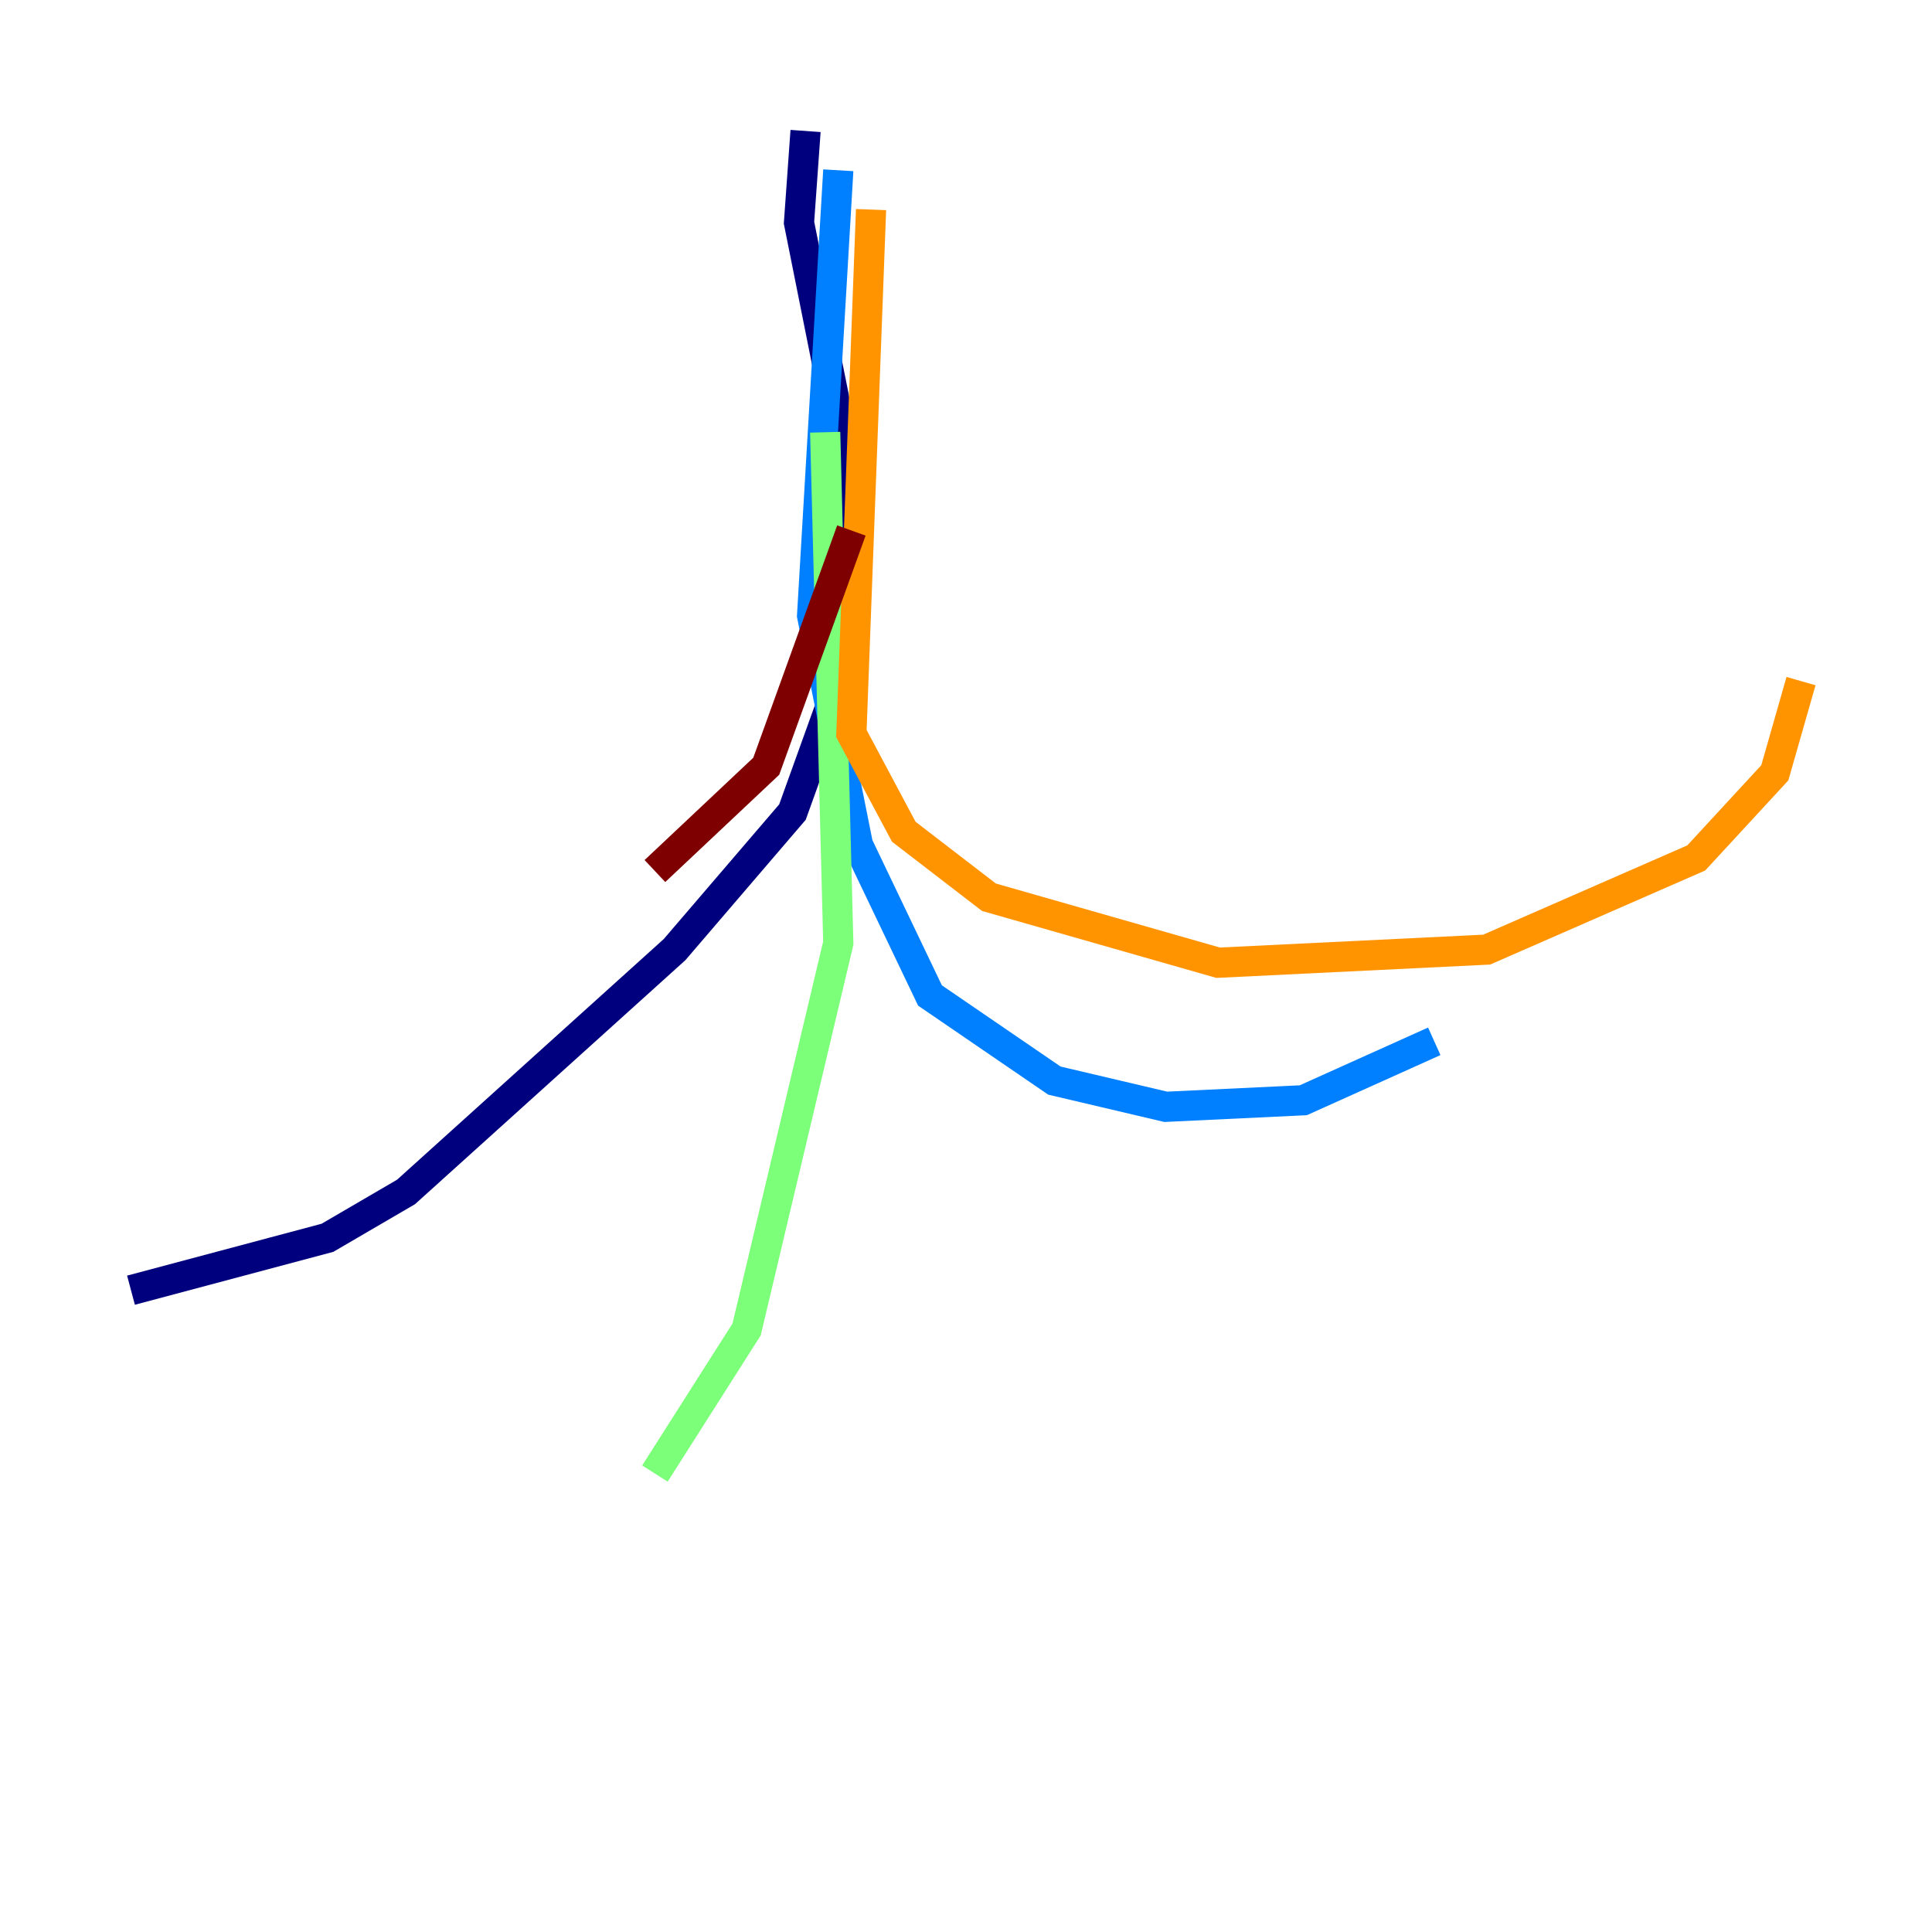 <?xml version="1.0" encoding="utf-8" ?>
<svg baseProfile="tiny" height="128" version="1.2" viewBox="0,0,128,128" width="128" xmlns="http://www.w3.org/2000/svg" xmlns:ev="http://www.w3.org/2001/xml-events" xmlns:xlink="http://www.w3.org/1999/xlink"><defs /><polyline fill="none" points="53.37,8.678 52.936,14.752 55.539,27.77 56.407,42.956 52.502,53.803 44.691,62.915 26.902,78.969 21.695,82.007 8.678,85.478" stroke="#00007f" stroke-width="2" /><polyline fill="none" points="55.539,11.281 53.803,40.786 56.841,55.973 61.614,65.953 69.858,71.593 77.234,73.329 86.346,72.895 95.024,68.99" stroke="#0080ff" stroke-width="2" /><polyline fill="none" points="54.671,28.637 55.539,62.481 49.464,88.081 43.39,97.627" stroke="#7cff79" stroke-width="2" /><polyline fill="none" points="57.709,13.885 56.407,48.597 59.878,55.105 65.519,59.444 80.705,63.783 98.495,62.915 112.38,56.841 117.586,51.2 119.322,45.125" stroke="#ff9400" stroke-width="2" /><polyline fill="none" points="56.407,35.146 50.766,50.766 43.39,57.709" stroke="#7f0000" stroke-width="2" /></svg>